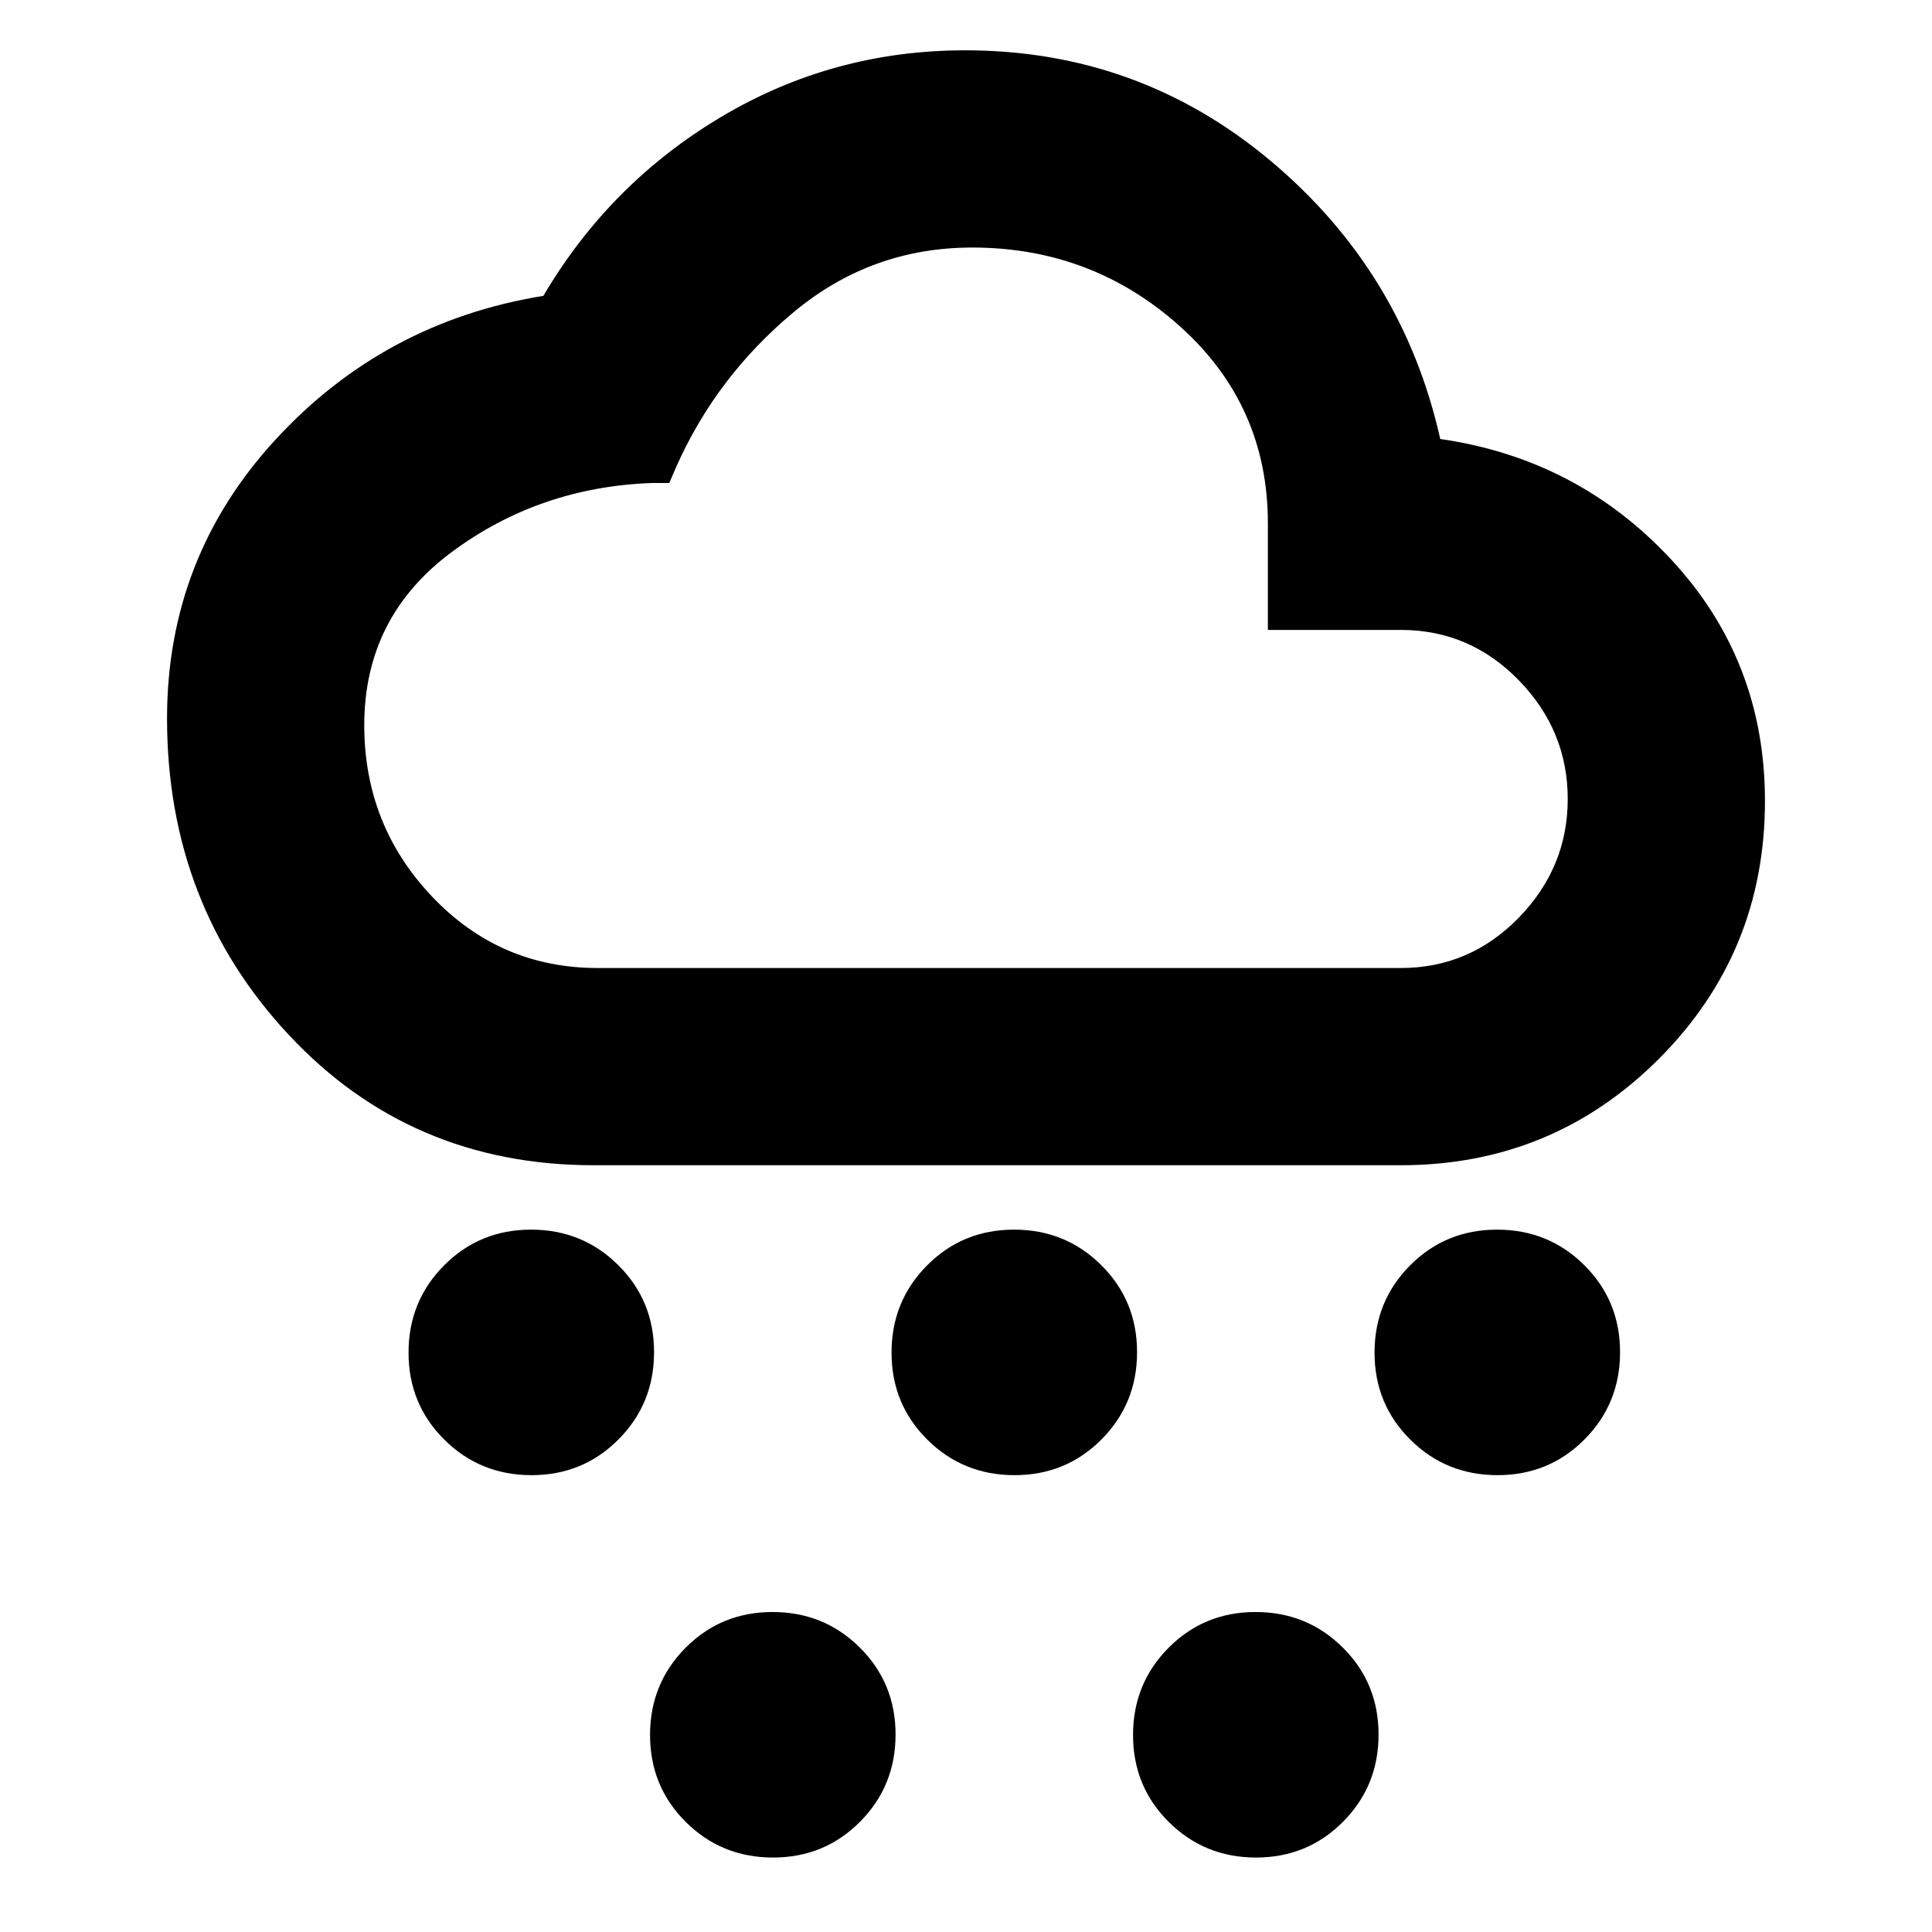 <svg xmlns="http://www.w3.org/2000/svg" height="20" viewBox="0 -960 960 960" width="20"><path d="M264.11-227q-25.57 0-43.34-17.66Q203-262.31 203-287.89q0-25.57 17.66-43.34Q238.31-349 263.89-349q25.57 0 43.34 17.66Q325-313.69 325-288.11q0 25.57-17.66 43.34Q289.69-227 264.11-227Zm120 190q-25.57 0-43.34-17.66Q323-72.31 323-97.89q0-25.57 17.66-43.34Q358.31-159 383.89-159q25.57 0 43.34 17.66Q445-123.69 445-98.11q0 25.57-17.66 43.34Q409.69-37 384.11-37Zm120-190q-25.57 0-43.34-17.66Q443-262.31 443-287.89q0-25.57 17.66-43.34Q478.31-349 503.89-349q25.57 0 43.34 17.66Q565-313.69 565-288.11q0 25.57-17.66 43.34Q529.69-227 504.11-227Zm240 0q-25.57 0-43.34-17.66Q683-262.31 683-287.89q0-25.57 17.66-43.34Q718.31-349 743.89-349q25.57 0 43.34 17.66Q805-313.69 805-288.11q0 25.57-17.66 43.34Q769.69-227 744.11-227Zm-120 190q-25.57 0-43.34-17.66Q563-72.31 563-97.89q0-25.57 17.66-43.34Q598.31-159 623.89-159q25.57 0 43.34 17.66Q685-123.69 685-98.11q0 25.57-17.66 43.34Q649.69-37 624.11-37ZM295-381q-91 0-151.5-64.77Q83-510.55 83-603q0-80 53.91-138.57Q190.82-800.14 270-813q33-56 88.5-89t121.07-33q86.33 0 151.88 55t84.21 138.13Q784-732 830.5-681.88 877-631.77 877-562q0 75.42-52.79 128.21Q771.42-381 696-381H295Zm2-98h399q34.32 0 58.66-25Q779-529 779-563t-24.34-59q-24.34-25-58.66-25h-66v-53q0-58.64-43.66-97.82Q542.68-837 483.08-837q-50.08 0-88.58 32T336-728l-3.43 8H324q-56 2-99.5 34.28T181-599.67q0 49.67 33.69 85.17Q248.39-479 297-479Zm183-84Z"/></svg>